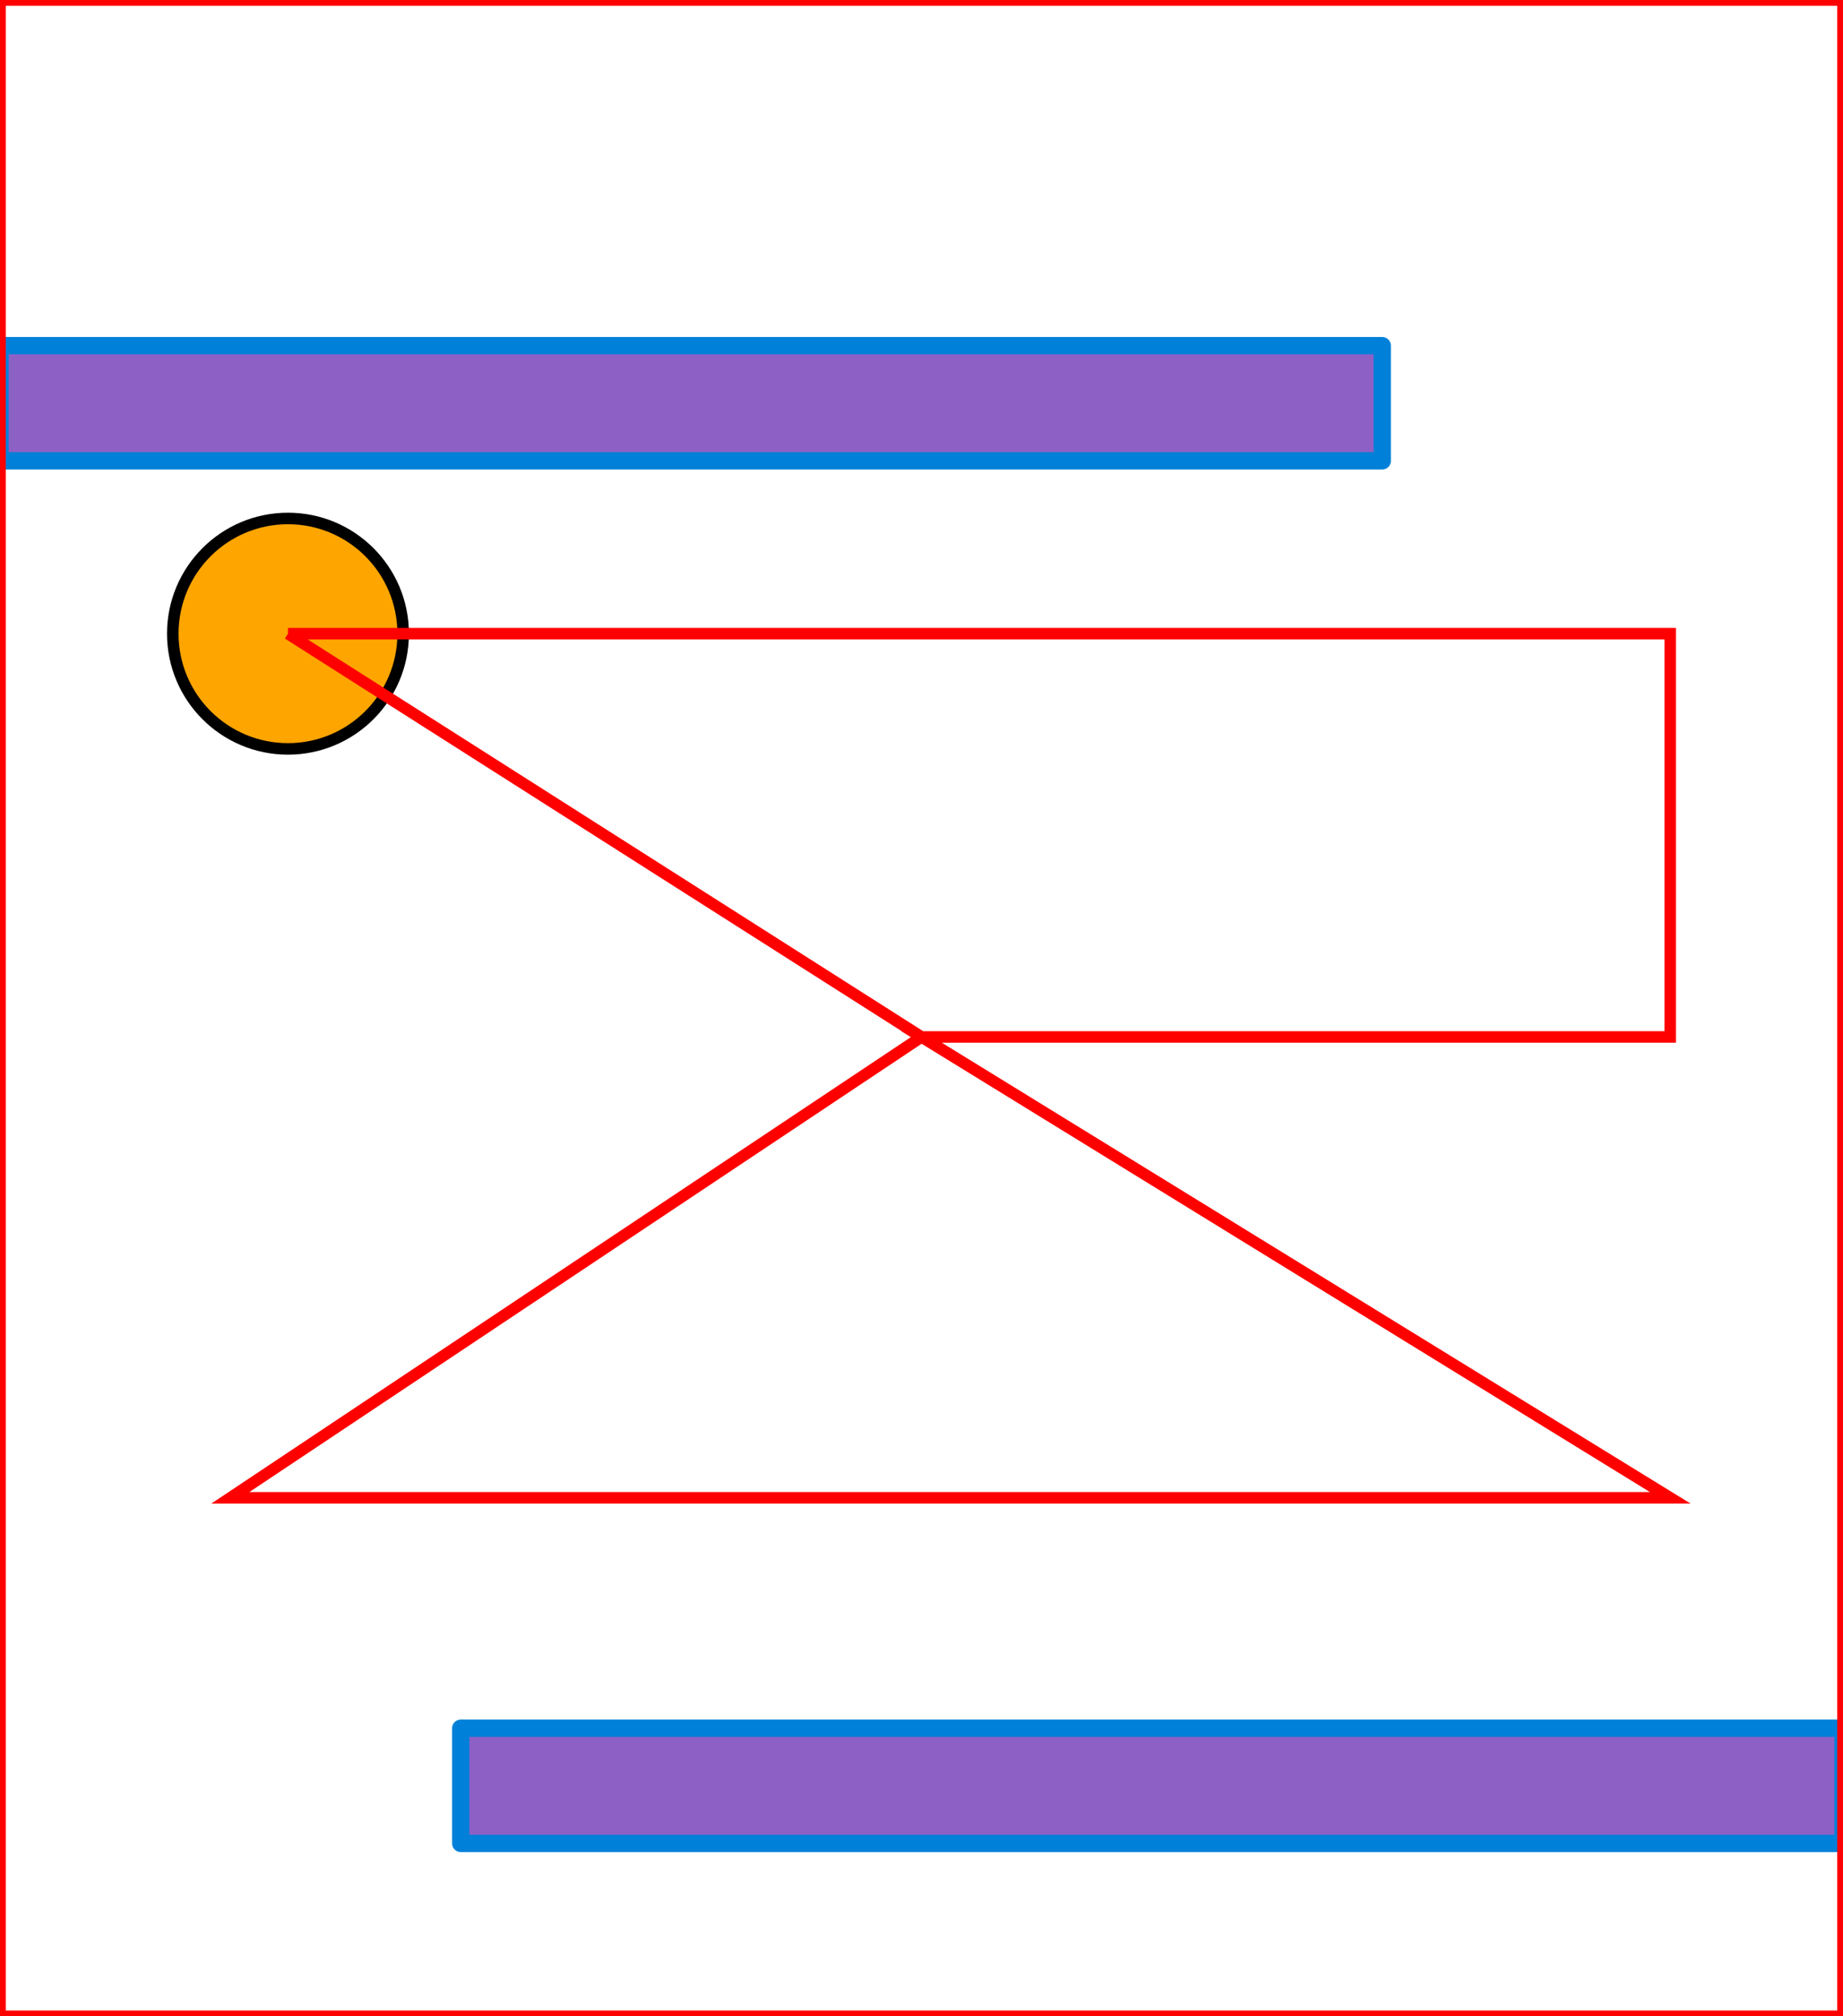 <?xml version="1.0" encoding="UTF-8" standalone="no"?>
<!-- Created with Inkscape (http://www.inkscape.org/) -->

<svg
   xmlns:dc="http://purl.org/dc/elements/1.1/"
   xmlns:cc="http://creativecommons.org/ns#"
   xmlns:rdf="http://www.w3.org/1999/02/22-rdf-syntax-ns#"
   xmlns:svg="http://www.w3.org/2000/svg"
   xmlns="http://www.w3.org/2000/svg"
   xmlns:sodipodi="http://sodipodi.sourceforge.net/DTD/sodipodi-0.dtd"
   xmlns:inkscape="http://www.inkscape.org/namespaces/inkscape"
   width="320"
   height="350"
   id="svg2"
   version="1.1"
   sodipodi:docname="level1.svg">
  <defs
     id="defs4" />
  <sodipodi:namedview
     id="base"
     pagecolor="#ffffff"
     bordercolor="#666666"
     borderopacity="1.0" />
  <g>
    <rect
       style="fill:#8d60c6;fill-opacity:1;fill-rule:nonzero;stroke:#0080d8;stroke-width:3;stroke-linejoin:round;stroke-miterlimit:4;stroke-opacity:1;stroke-dasharray:none"
       id="rect2989"
       width="240"
       height="20"
       x="0"
       y="60"/>
     <rect
     style="fill:#8d60c6;fill-opacity:1;fill-rule:nonzero;stroke:#0080d8;stroke-width:3;stroke-linejoin:round;stroke-miterlimit:4;stroke-opacity:1;stroke-dasharray:none"
     id="rect2989"
     width="240"
     height="20"
     x="80"
     y="300"/>

	<circle cx="50" cy="110" r="20" stroke="black" stroke-width="2" fill="orange" ><desc>type=m;speed=80;reverse=true;path=path1</desc></circle>
  <path id="path1" d="M50,110 L290,110 L290,180 L160,180 L290,260 L40,260 L160,180 L50,110" style="fill:none;stroke:red;stroke-width:2"/>

  <polyline
       points="0,0 320,0 320,350 0,350 0,0"
       style="fill:none;stroke:red;stroke-width:2"/>
  </g>
</svg>
